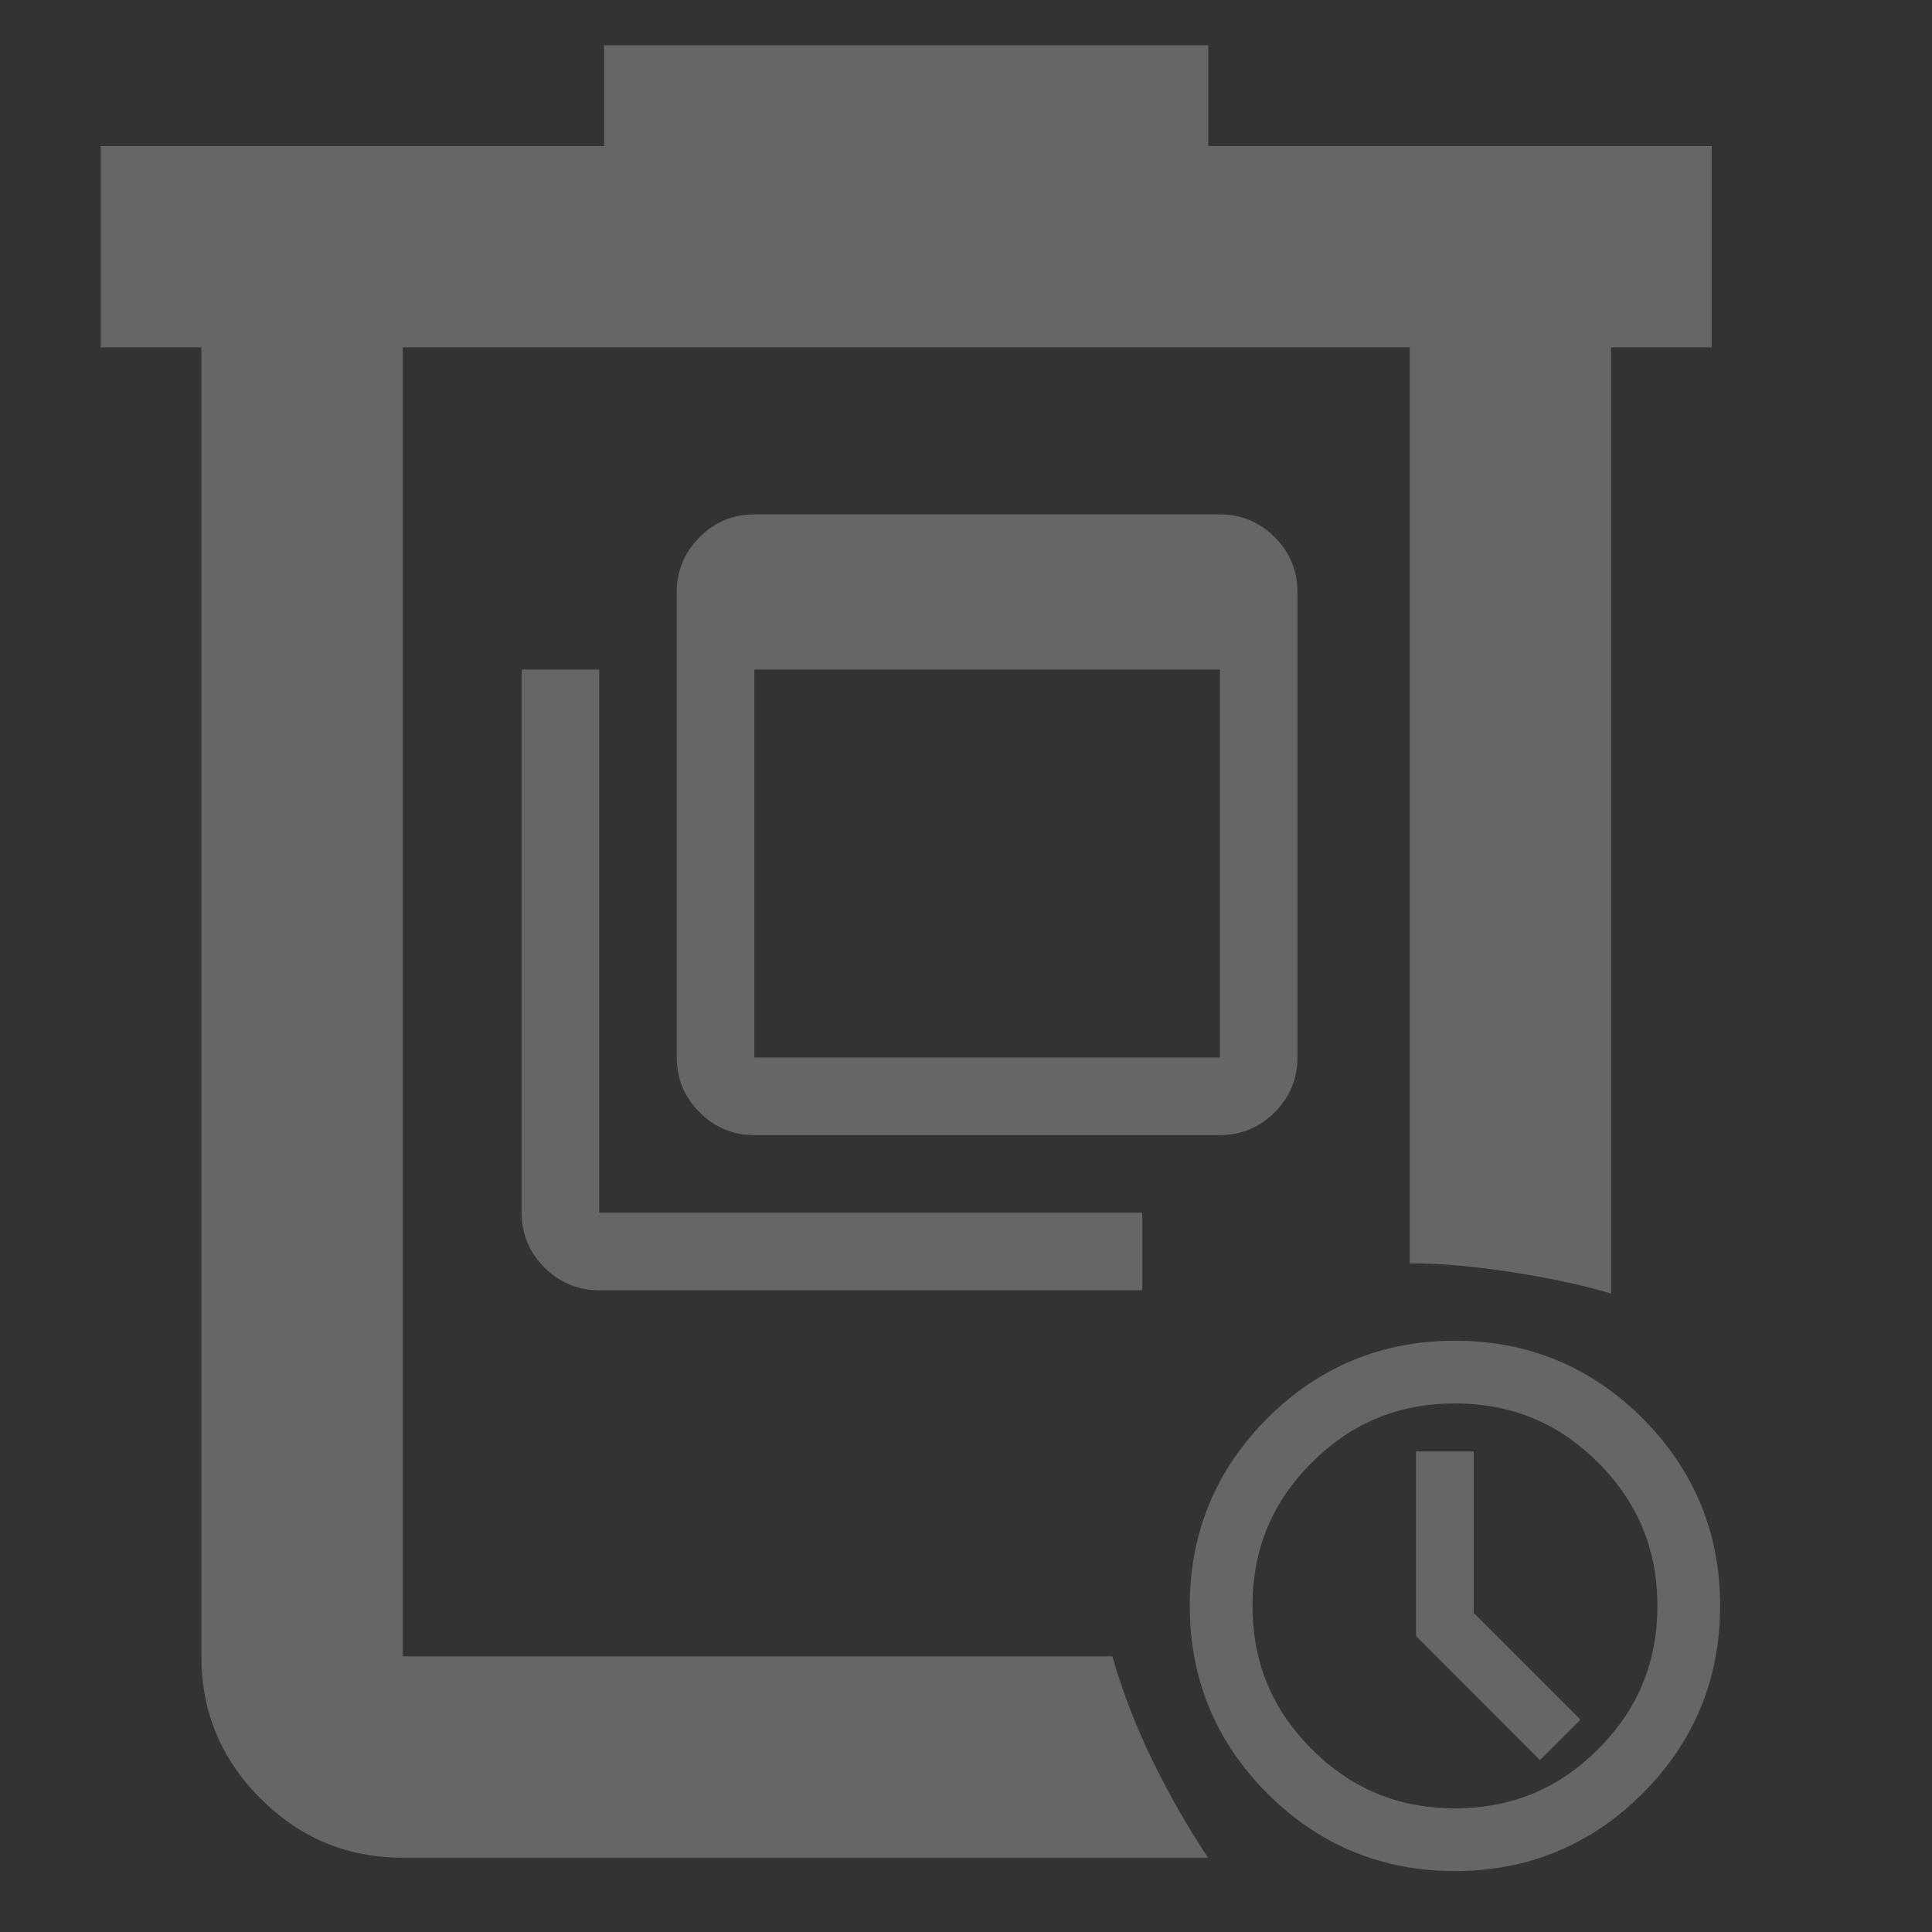 <?xml version="1.0" encoding="UTF-8" standalone="no"?>
<!-- Created with Inkscape (http://www.inkscape.org/) -->

<svg
   width="256"
   height="256"
   viewBox="0 0 67.733 67.733"
   version="1.1"
   id="svg1"
   xml:space="preserve"
   xmlns="http://www.w3.org/2000/svg"
   xmlns:svg="http://www.w3.org/2000/svg"><rect x="0" y="0" width="67.733" height="67.733" fill="#333333" stroke="none"/><defs
     id="defs1" /><g
     id="layer1"><path
       style="fill:#666666;fill-opacity:1;stroke:none;stroke-width:0.051"
       d="m 53.991,61.706 1.416,-1.416 -3.741,-3.741 v -5.662 h -2.022 v 6.471 z"
       id="path6" /><path
       style="fill:none;stroke:#666666;stroke-width:2.2;stroke-dasharray:none;stroke-opacity:1"
       d="m 51.008,64.497 q -3.402,0 -5.799,-2.398 -2.398,-2.398 -2.398,-5.799 0,-3.402 2.398,-5.799 2.398,-2.398 5.799,-2.398 3.402,0 5.799,2.398 2.398,2.398 2.398,5.799 0,3.402 -2.398,5.799 -2.398,2.398 -5.799,2.398 z"
       id="path5" /><path
       style="fill:#666666;fill-opacity:1;stroke:none;stroke-width:0.088"
       d="M 42.352,65.129 H 14.12 c -1.942,0 -3.604,-0.691 -4.986,-2.074 C 7.751,61.672 7.06,60.01 7.06,58.069 V 12.178 H 3.53 V 5.118 H 21.18 V 1.588 H 42.361 V 5.118 H 60.011 V 12.178 H 56.481 V 45.349 C 55.481,45.054 54.319,44.804 52.995,44.599 51.671,44.393 50.48,44.29 49.421,44.29 V 12.178 H 14.12 V 58.069 h 24.878 c 0.353,1.236 0.824,2.456 1.412,3.662 0.588,1.206 1.236,2.339 1.942,3.398 z"
       id="path2" /><path
       style="fill:#ffffff;stroke-width:0.088"
       d="M 14.12,12.178 V 58.069 Z"
       id="path1" /><g
       style="fill:#666666;fill-opacity:1;stroke:none"
       id="g8"
       transform="matrix(0.034,0,0,0.034,15.567,47.954)"><path
         d="M 320,-320 H 800 V -720 H 320 Z m 0,80 q -33,0 -56.5,-23.5 Q 240,-287 240,-320 v -480 q 0,-33 23.5,-56.5 Q 287,-880 320,-880 h 480 q 33,0 56.5,23.5 23.5,23.5 23.5,56.5 v 480 q 0,33 -23.5,56.5 Q 833,-240 800,-240 Z M 160,-80 q -33,0 -56.5,-23.5 Q 80,-127 80,-160 v -560 h 80 v 560 h 560 v 80 z m 160,-720 v 480 z"
         id="path1-0"
         style="fill:#666666;fill-opacity:1;stroke:none" /></g></g></svg>

